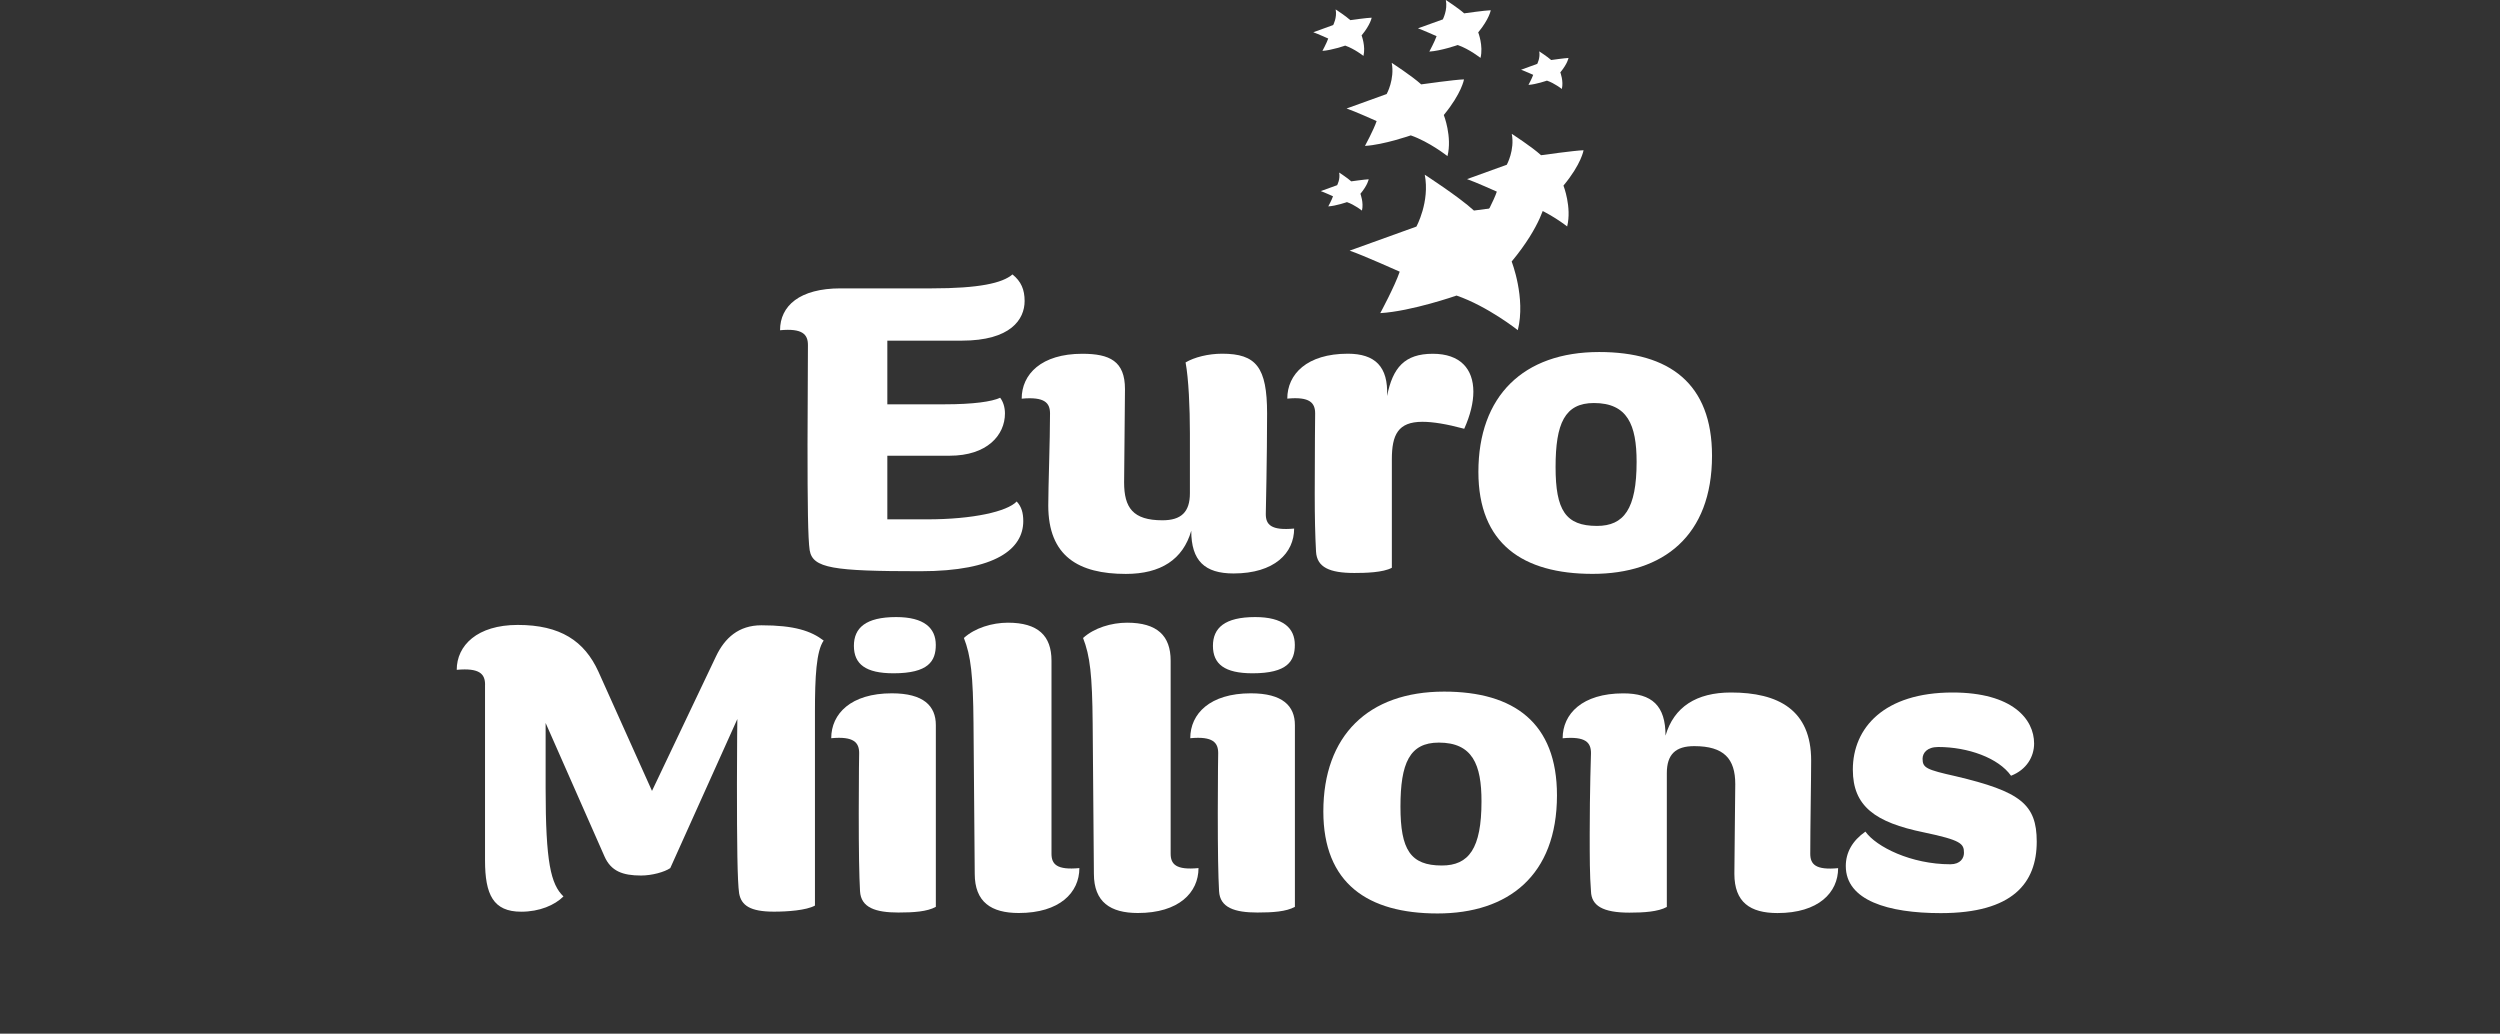<svg width="104" height="43" viewBox="0 0 104 43" fill="none" xmlns="http://www.w3.org/2000/svg">
<rect x="0" y="0" width="104" height="43" fill="#333333" stroke="none"/>
<path d="M57.896 2.616C57.896 2.616 58.744 3.164 59.121 3.51C59.121 3.51 60.532 3.31 60.902 3.303C60.902 3.303 60.809 3.88 60.062 4.784C60.062 4.784 60.417 5.685 60.215 6.496C60.215 6.496 59.467 5.902 58.688 5.632C58.688 5.632 57.563 6.024 56.783 6.07C56.783 6.07 57.146 5.4 57.268 5.037C57.268 5.037 56.342 4.621 56.018 4.514L57.684 3.912C57.687 3.912 58.025 3.296 57.896 2.616Z" fill="white"/>
<path d="M55.563 0.392C55.563 0.392 55.984 0.665 56.174 0.838C56.174 0.838 56.876 0.738 57.061 0.736C57.061 0.736 57.015 1.023 56.642 1.474C56.642 1.474 56.817 1.922 56.72 2.326C56.72 2.326 56.347 2.031 55.96 1.897C55.96 1.897 55.4 2.092 55.013 2.117C55.013 2.117 55.193 1.783 55.254 1.603C55.254 1.603 54.793 1.396 54.633 1.342L55.461 1.042C55.461 1.038 55.629 0.731 55.563 0.392Z" fill="white"/>
<path d="M60.147 0C60.147 0 60.673 0.341 60.909 0.555C60.909 0.555 61.786 0.431 62.015 0.426C62.015 0.426 61.957 0.787 61.494 1.347C61.494 1.347 61.713 1.907 61.589 2.409C61.589 2.409 61.124 2.041 60.641 1.873C60.641 1.873 59.942 2.117 59.46 2.146C59.46 2.146 59.684 1.729 59.762 1.505C59.762 1.505 59.187 1.247 58.987 1.179L60.023 0.806C60.018 0.804 60.23 0.421 60.147 0Z" fill="white"/>
<path d="M64.032 2.136C64.032 2.136 64.375 2.358 64.529 2.497C64.529 2.497 65.099 2.416 65.25 2.411C65.25 2.411 65.213 2.645 64.909 3.011C64.909 3.011 65.052 3.376 64.972 3.702C64.972 3.702 64.67 3.461 64.353 3.354C64.353 3.354 63.898 3.512 63.584 3.532C63.584 3.532 63.73 3.262 63.781 3.113C63.781 3.113 63.406 2.945 63.277 2.901L63.949 2.657C63.947 2.66 64.083 2.409 64.032 2.136Z" fill="white"/>
<path d="M55.709 7.178C55.709 7.178 56.055 7.402 56.211 7.544C56.211 7.544 56.786 7.463 56.937 7.458C56.937 7.458 56.9 7.695 56.593 8.062C56.593 8.062 56.737 8.43 56.657 8.761C56.657 8.761 56.352 8.518 56.033 8.408C56.033 8.408 55.573 8.569 55.256 8.586C55.256 8.586 55.405 8.313 55.453 8.165C55.453 8.165 55.076 7.994 54.944 7.95L55.624 7.704C55.624 7.707 55.763 7.456 55.709 7.178Z" fill="white"/>
<path d="M59.27 7.268C59.27 7.268 60.685 8.181 61.316 8.759C61.316 8.759 63.669 8.427 64.285 8.41C64.285 8.41 64.132 9.377 62.885 10.88C62.885 10.88 63.477 12.386 63.141 13.735C63.141 13.735 61.893 12.744 60.593 12.295C60.593 12.295 58.715 12.951 57.419 13.026C57.419 13.026 58.023 11.908 58.228 11.302C58.228 11.302 56.686 10.61 56.145 10.427L58.922 9.426C58.922 9.426 59.487 8.398 59.27 7.268Z" fill="white"/>
<path d="M62.889 5.568C62.889 5.568 63.732 6.111 64.107 6.457C64.107 6.457 65.508 6.26 65.876 6.25C65.876 6.25 65.786 6.825 65.04 7.721C65.04 7.721 65.391 8.617 65.194 9.421C65.194 9.421 64.451 8.832 63.676 8.564C63.676 8.564 62.558 8.954 61.786 9C61.786 9 62.147 8.335 62.268 7.972C62.268 7.972 61.35 7.56 61.029 7.451L62.682 6.854C62.682 6.854 63.021 6.24 62.889 5.568Z" fill="white"/>
<path d="M38.764 11.996C40.722 11.996 41.701 11.779 42.118 11.416C42.481 11.706 42.624 12.05 42.624 12.522C42.624 13.285 42.045 14.171 40.013 14.171H36.913V16.819H39.304C40.483 16.819 41.263 16.709 41.606 16.546C41.733 16.709 41.806 16.946 41.806 17.199C41.806 18.105 41.063 18.958 39.504 18.958H36.913V21.605H38.562C40.483 21.605 41.898 21.279 42.295 20.862C42.495 21.079 42.568 21.332 42.568 21.678C42.568 22.821 41.445 23.763 38.289 23.763C34.645 23.763 33.812 23.637 33.683 22.894C33.61 22.424 33.593 20.955 33.593 18.488L33.61 14.354C33.61 13.918 33.393 13.648 32.45 13.738C32.45 12.722 33.266 11.996 34.971 11.996H38.764Z" fill="white"/>
<path d="M53.836 21.988C53.836 23.003 53.02 23.856 51.315 23.856C50.119 23.856 49.556 23.33 49.556 22.08C49.213 23.276 48.287 23.875 46.836 23.875C44.877 23.875 43.608 23.149 43.608 21.028C43.608 20.229 43.681 18.344 43.681 17.201C43.681 16.765 43.465 16.495 42.502 16.585C42.502 15.569 43.318 14.717 45.023 14.717C46.166 14.717 46.799 15.024 46.799 16.186C46.799 17.002 46.763 19.43 46.763 20.066C46.763 21.118 47.126 21.644 48.358 21.644C49.137 21.644 49.5 21.301 49.5 20.521V18.015C49.5 16.982 49.447 15.749 49.32 15.077C49.683 14.861 50.263 14.714 50.842 14.714C52.258 14.714 52.711 15.277 52.711 17.199C52.711 18.974 52.657 21.386 52.657 21.386C52.657 21.824 52.874 22.078 53.836 21.988Z" fill="white"/>
<path d="M57.702 16.475C57.938 15.296 58.427 14.717 59.606 14.717C60.749 14.717 61.292 15.35 61.292 16.295C61.292 16.748 61.165 17.274 60.912 17.837C60.169 17.637 59.606 17.547 59.17 17.547C58.155 17.547 57.901 18.09 57.901 19.106V23.619C57.538 23.819 56.795 23.836 56.342 23.836C55.31 23.836 54.783 23.6 54.747 22.947C54.71 22.277 54.693 21.515 54.693 20.553C54.693 18.777 54.71 17.199 54.71 17.199C54.71 16.763 54.494 16.492 53.551 16.583C53.551 15.567 54.367 14.714 56.072 14.714C57.195 14.717 57.758 15.243 57.702 16.475Z" fill="white"/>
<path d="M66.251 23.873C63.35 23.873 61.501 22.621 61.501 19.63C61.501 16.476 63.369 14.644 66.524 14.644C69.442 14.644 71.22 15.95 71.22 18.958C71.22 22.295 69.188 23.873 66.251 23.873ZM66.307 16.766C65.091 16.766 64.712 17.618 64.712 19.43C64.712 21.225 65.128 21.878 66.434 21.878C67.556 21.878 68.083 21.172 68.083 19.213C68.083 17.672 67.703 16.766 66.307 16.766Z" fill="white"/>
<path d="M20.179 28.482C20.179 28.046 19.962 27.775 19 27.865C19 26.85 19.852 25.997 21.538 25.997C23.314 25.997 24.312 26.667 24.892 27.936L27.123 32.902L29.788 27.3C30.151 26.538 30.73 26.012 31.673 26.012C33.052 26.012 33.741 26.248 34.265 26.647C33.956 27.083 33.902 28.17 33.902 29.585V37.672C33.539 37.871 32.76 37.925 32.197 37.925C31.218 37.925 30.838 37.672 30.748 37.163C30.674 36.673 30.657 35.078 30.657 32.612C30.657 30.963 30.674 29.911 30.674 29.911L27.883 36.113C27.647 36.276 27.121 36.422 26.668 36.422C25.905 36.422 25.416 36.242 25.145 35.623L22.698 30.075V32.795C22.698 35.876 22.914 36.785 23.44 37.292C23.077 37.654 22.444 37.927 21.682 37.927C20.522 37.927 20.177 37.221 20.177 35.789V28.482H20.179Z" fill="white"/>
<path d="M34.579 30.71C34.579 29.694 35.395 28.842 37.1 28.842C38.422 28.842 38.931 29.368 38.931 30.164V37.725C38.569 37.925 38.006 37.961 37.373 37.961C36.43 37.961 35.814 37.761 35.777 37.072C35.741 36.419 35.724 35.44 35.724 33.808C35.724 32.033 35.741 31.47 35.741 31.324C35.738 30.893 35.522 30.62 34.579 30.71ZM37.17 28.009C36.011 28.009 35.522 27.629 35.522 26.866C35.522 26.123 36.011 25.67 37.28 25.67C38.44 25.67 38.929 26.123 38.929 26.83C38.929 27.502 38.622 28.009 37.17 28.009Z" fill="white"/>
<path d="M40.498 30.094C40.481 28.082 40.388 27.283 40.098 26.54C40.551 26.123 41.277 25.904 41.93 25.904C43.182 25.904 43.742 26.448 43.742 27.483V35.513C43.742 35.949 43.959 36.203 44.902 36.112C44.902 37.128 44.086 37.981 42.381 37.981C41.238 37.981 40.549 37.528 40.549 36.349L40.498 30.094Z" fill="white"/>
<path d="M45.455 30.094C45.438 28.082 45.345 27.283 45.055 26.54C45.508 26.123 46.234 25.904 46.887 25.904C48.139 25.904 48.699 26.448 48.699 27.483V35.513C48.699 35.949 48.916 36.203 49.858 36.112C49.858 37.128 49.042 37.981 47.337 37.981C46.195 37.981 45.506 37.528 45.506 36.349L45.455 30.094Z" fill="white"/>
<path d="M49.515 30.71C49.515 29.694 50.331 28.842 52.036 28.842C53.358 28.842 53.868 29.368 53.868 30.164V37.725C53.505 37.925 52.942 37.961 52.309 37.961C51.366 37.961 50.75 37.761 50.713 37.072C50.677 36.419 50.66 35.44 50.66 33.808C50.66 32.033 50.677 31.47 50.677 31.324C50.674 30.893 50.458 30.62 49.515 30.71ZM52.106 28.009C50.947 28.009 50.458 27.629 50.458 26.866C50.458 26.123 50.947 25.67 52.216 25.67C53.376 25.67 53.865 26.123 53.865 26.83C53.865 27.502 53.558 28.009 52.106 28.009Z" fill="white"/>
<path d="M59.801 38C56.9 38 55.051 36.748 55.051 33.757C55.051 30.603 56.919 28.771 60.074 28.771C62.992 28.771 64.77 30.077 64.77 33.085C64.77 36.422 62.739 38 59.801 38ZM59.855 30.892C58.639 30.892 58.259 31.745 58.259 33.557C58.259 35.352 58.676 36.005 59.981 36.005C61.104 36.005 61.63 35.299 61.63 33.34C61.633 31.799 61.253 30.892 59.855 30.892Z" fill="white"/>
<path d="M69.286 30.603C69.632 29.407 70.575 28.808 72.007 28.808C73.982 28.808 75.344 29.534 75.344 31.636C75.344 32.452 75.307 34.356 75.307 35.516C75.307 35.952 75.524 36.205 76.466 36.115C76.466 37.13 75.65 37.983 73.945 37.983C72.803 37.983 72.15 37.53 72.15 36.351C72.15 35.552 72.187 33.25 72.187 32.617C72.187 31.565 71.717 31.039 70.482 31.039C69.703 31.039 69.34 31.382 69.34 32.164V37.73C68.977 37.929 68.377 37.966 67.781 37.966C66.675 37.966 66.202 37.676 66.185 37.077C66.132 36.424 66.132 35.645 66.132 34.683C66.132 32.907 66.185 31.329 66.185 31.329C66.185 30.893 65.969 30.622 65.006 30.712C65.006 29.697 65.822 28.844 67.527 28.844C68.723 28.844 69.286 29.351 69.286 30.603Z" fill="white"/>
<path d="M81.701 35.479C81.701 35.099 81.591 34.953 80.032 34.627C78.001 34.21 77.078 33.538 77.078 32.016C77.078 30.274 78.383 28.808 81.228 28.808C83.713 28.808 84.619 29.913 84.619 30.929C84.619 31.472 84.312 32.018 83.659 32.271C83.133 31.528 81.864 31.075 80.631 31.075C80.161 31.075 79.979 31.329 79.979 31.565C79.979 31.945 80.142 32.018 81.357 32.291C84.041 32.926 84.728 33.45 84.728 35.011C84.728 36.733 83.732 37.986 80.739 37.986C78.544 37.986 76.785 37.459 76.785 36.027C76.785 35.465 77.058 34.975 77.601 34.595C78.054 35.231 79.506 35.954 81.136 35.954C81.557 35.952 81.701 35.696 81.701 35.479Z" fill="white"/>
</svg>
